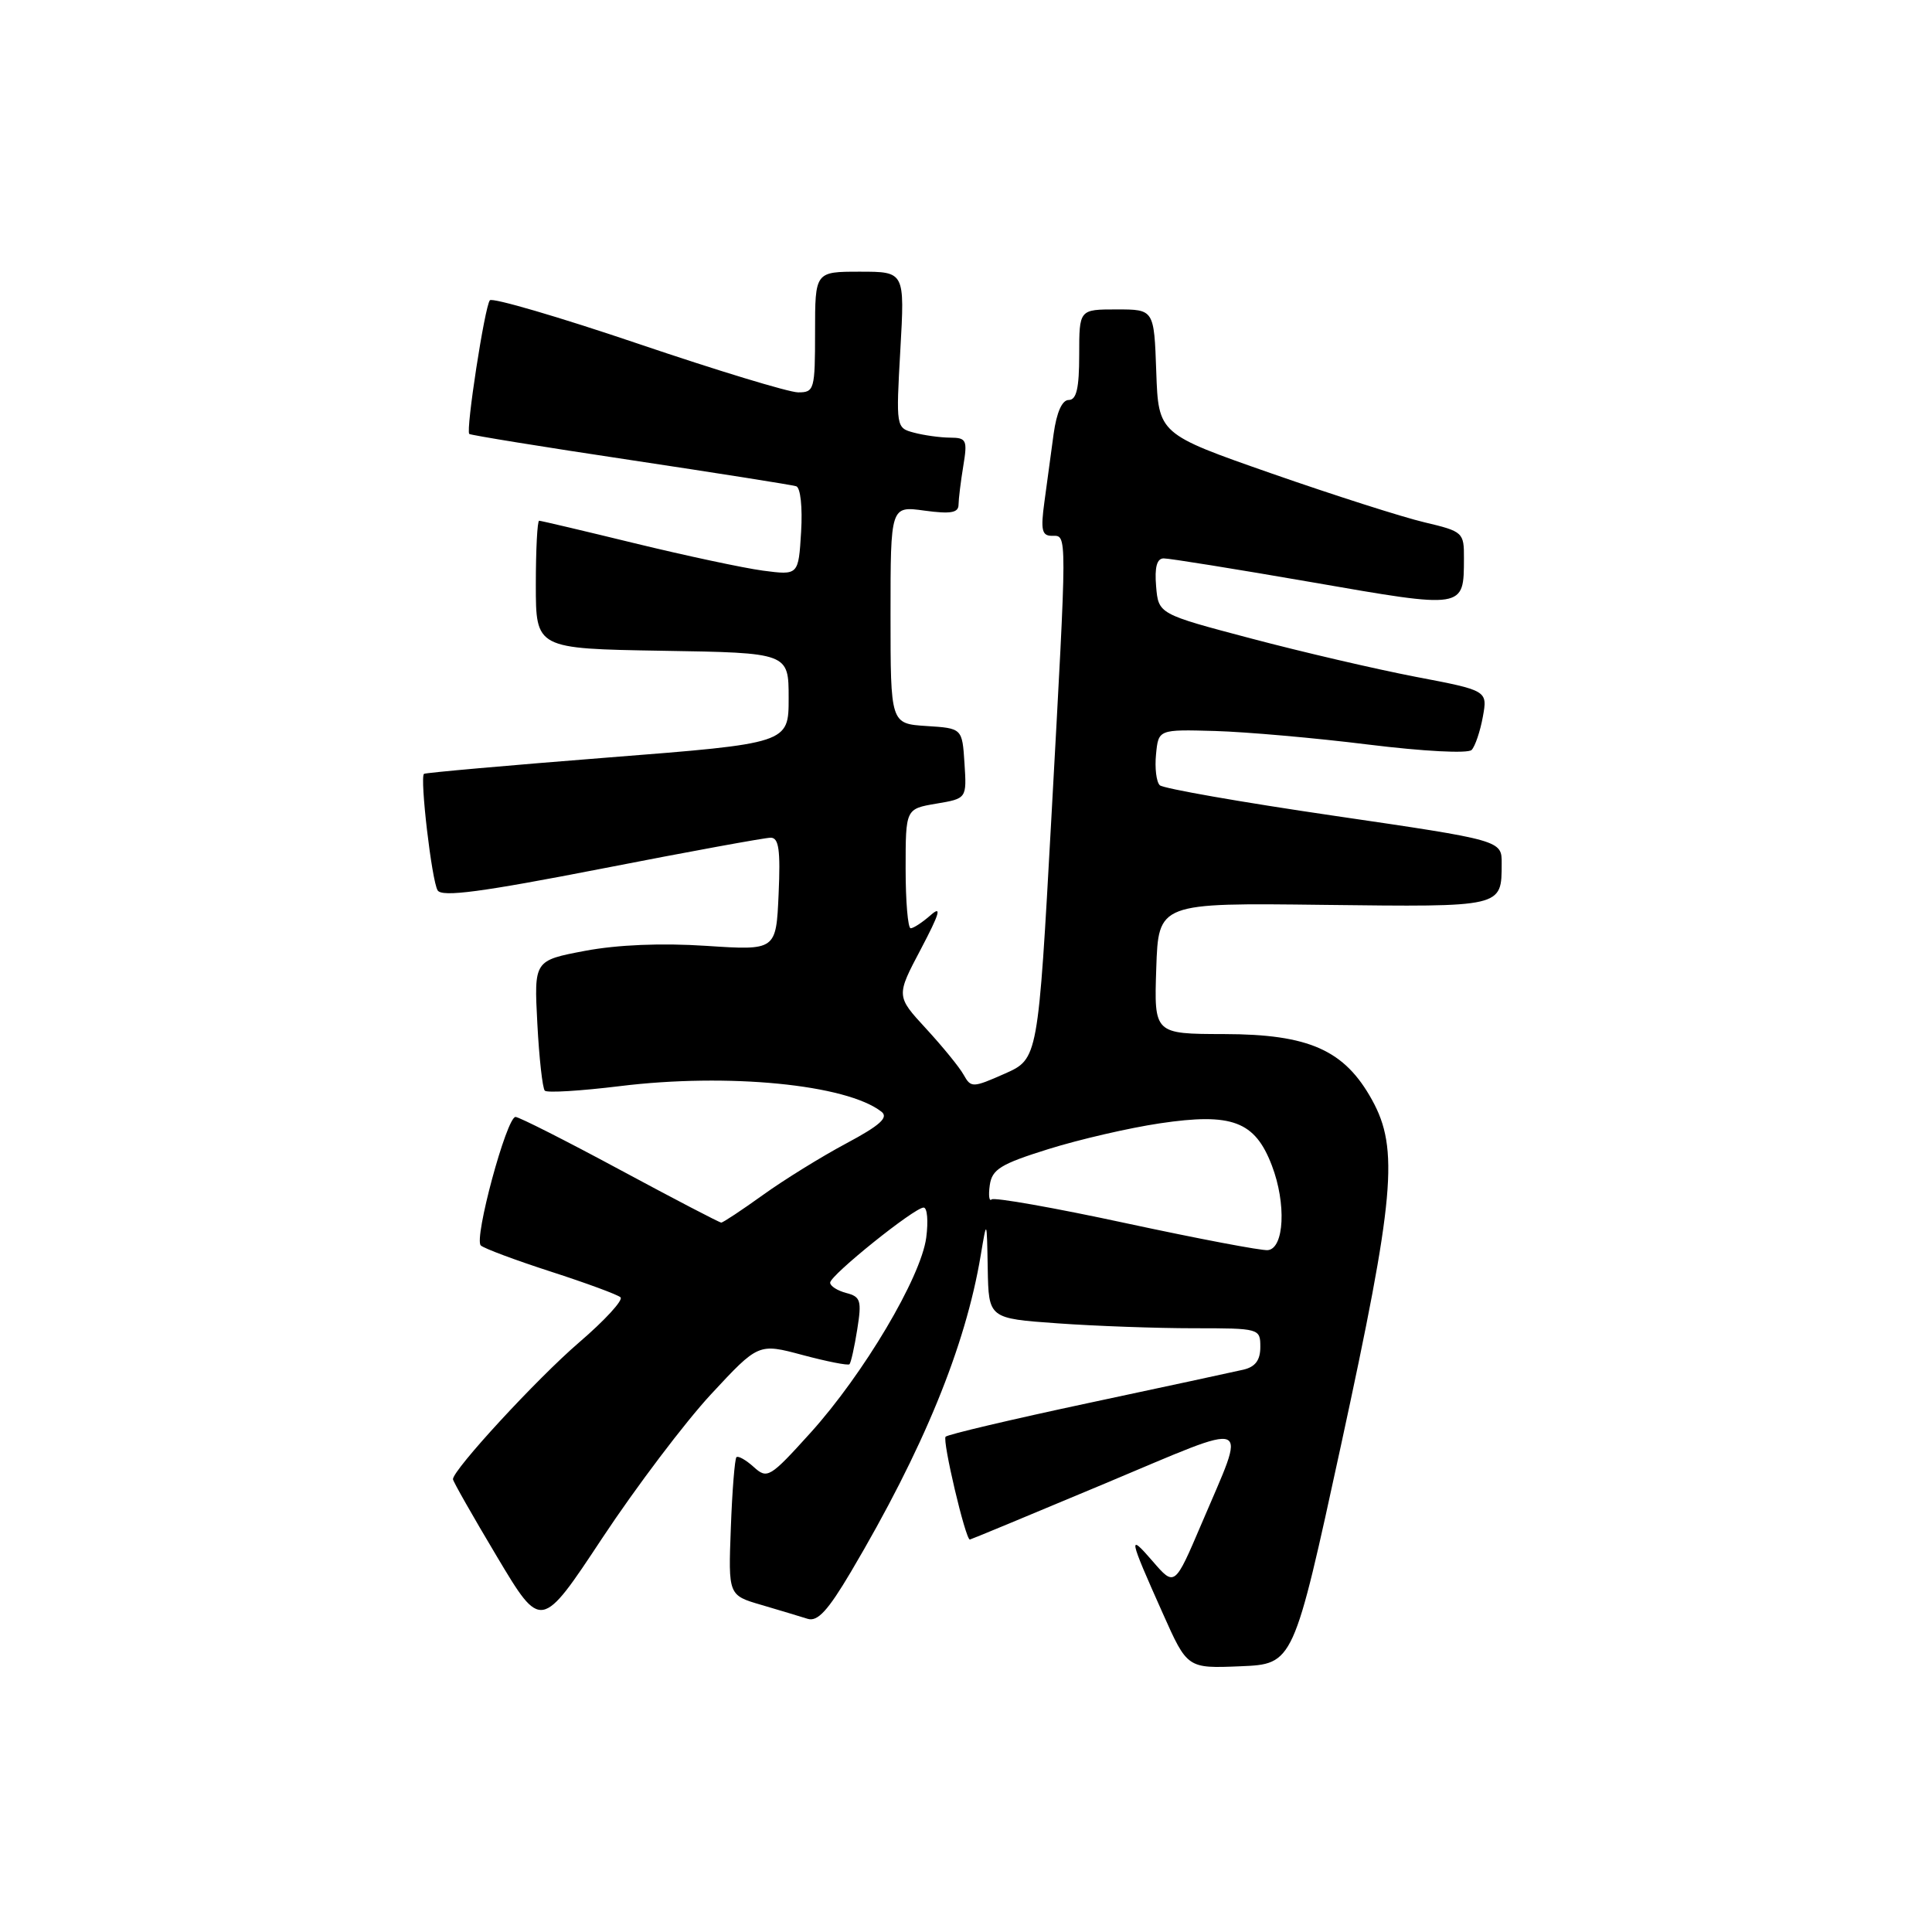 <?xml version="1.0" encoding="UTF-8" standalone="no"?>
<!DOCTYPE svg PUBLIC "-//W3C//DTD SVG 1.1//EN" "http://www.w3.org/Graphics/SVG/1.1/DTD/svg11.dtd" >
<svg xmlns="http://www.w3.org/2000/svg" xmlns:xlink="http://www.w3.org/1999/xlink" version="1.1" viewBox="0 0 256 256">
 <g >
 <path fill="currentColor"
d=" M 177.69 191.50 C 184.80 158.72 185.39 152.24 181.81 145.76 C 178.16 139.13 173.45 137.04 162.21 137.02 C 152.92 137.00 152.92 137.00 153.21 128.32 C 153.50 119.63 153.50 119.63 175.39 119.90 C 199.25 120.18 198.96 120.25 198.98 114.42 C 199.00 111.35 199.00 111.35 176.75 108.09 C 164.51 106.30 154.13 104.48 153.68 104.05 C 153.22 103.61 153.00 101.77 153.18 99.95 C 153.50 96.65 153.50 96.65 161.00 96.86 C 165.12 96.98 174.27 97.78 181.33 98.66 C 188.62 99.56 194.52 99.87 195.00 99.37 C 195.46 98.89 196.13 96.92 196.48 95.00 C 197.12 91.50 197.12 91.50 187.58 89.68 C 182.34 88.67 172.52 86.39 165.77 84.60 C 153.50 81.36 153.50 81.36 153.19 77.68 C 152.98 75.16 153.29 74.00 154.19 73.99 C 154.91 73.98 163.75 75.40 173.84 77.15 C 194.14 80.68 193.96 80.71 193.98 73.98 C 194.00 70.55 193.86 70.42 188.75 69.21 C 185.86 68.53 176.75 65.62 168.50 62.74 C 153.50 57.50 153.50 57.50 153.21 49.25 C 152.92 41.00 152.92 41.00 147.96 41.00 C 143.00 41.00 143.00 41.00 143.00 47.00 C 143.00 51.45 142.64 53.00 141.61 53.00 C 140.73 53.00 140.01 54.63 139.61 57.50 C 139.28 59.98 138.72 64.03 138.39 66.50 C 137.88 70.23 138.05 71.00 139.39 71.00 C 141.43 71.00 141.43 69.79 139.31 108.41 C 137.55 140.31 137.55 140.31 133.13 142.27 C 128.88 144.15 128.66 144.15 127.69 142.42 C 127.14 141.42 124.89 138.67 122.71 136.30 C 118.73 131.98 118.73 131.98 122.03 125.74 C 124.50 121.05 124.83 119.93 123.33 121.25 C 122.24 122.21 121.04 123.00 120.67 123.00 C 120.30 123.00 120.00 119.44 120.00 115.09 C 120.00 107.18 120.00 107.18 124.05 106.49 C 128.10 105.81 128.10 105.81 127.80 101.15 C 127.50 96.50 127.50 96.50 122.75 96.20 C 118.00 95.89 118.00 95.89 118.00 81.46 C 118.00 67.04 118.00 67.04 122.50 67.66 C 125.96 68.13 127.00 67.95 127.01 66.89 C 127.02 66.12 127.30 63.81 127.64 61.75 C 128.21 58.30 128.07 58.00 125.88 57.99 C 124.57 57.98 122.42 57.68 121.11 57.33 C 118.73 56.70 118.72 56.63 119.30 46.35 C 119.89 36.00 119.89 36.00 113.94 36.00 C 108.00 36.00 108.00 36.00 108.00 44.00 C 108.00 51.63 107.90 52.00 105.75 51.99 C 104.51 51.98 94.95 49.07 84.51 45.53 C 74.06 41.99 65.24 39.41 64.91 39.79 C 64.23 40.60 61.70 57.04 62.18 57.50 C 62.36 57.66 71.95 59.22 83.50 60.95 C 95.05 62.69 104.95 64.25 105.50 64.43 C 106.07 64.61 106.35 67.22 106.15 70.49 C 105.80 76.23 105.80 76.23 101.08 75.61 C 98.49 75.26 90.86 73.63 84.12 71.99 C 77.39 70.35 71.68 69.00 71.44 69.00 C 71.20 69.00 71.00 72.81 71.00 77.48 C 71.00 85.95 71.00 85.95 87.75 86.23 C 104.50 86.50 104.50 86.50 104.50 92.50 C 104.50 98.50 104.50 98.50 80.50 100.38 C 67.30 101.42 56.36 102.39 56.18 102.54 C 55.61 103.02 57.21 116.73 57.99 117.98 C 58.56 118.90 63.78 118.21 79.74 115.10 C 91.29 112.84 101.36 111.00 102.12 111.00 C 103.20 111.00 103.43 112.62 103.17 118.47 C 102.84 125.94 102.84 125.94 93.57 125.33 C 87.68 124.94 81.83 125.18 77.53 125.99 C 70.76 127.27 70.76 127.27 71.20 135.62 C 71.44 140.22 71.89 144.22 72.19 144.52 C 72.49 144.83 76.96 144.55 82.12 143.92 C 96.48 142.15 112.18 143.69 116.80 147.31 C 117.77 148.07 116.62 149.11 112.13 151.51 C 108.85 153.26 103.87 156.34 101.08 158.35 C 98.28 160.36 95.80 162.00 95.57 162.00 C 95.33 162.00 89.29 158.85 82.14 155.00 C 74.99 151.15 68.77 148.00 68.31 148.00 C 67.13 148.00 62.76 164.17 63.71 165.03 C 64.14 165.43 68.33 166.99 73.00 168.50 C 77.67 170.01 81.83 171.54 82.22 171.90 C 82.62 172.25 80.15 174.95 76.72 177.89 C 71.14 182.69 60.04 194.73 60.02 196.00 C 60.02 196.28 62.65 200.90 65.86 206.28 C 71.70 216.06 71.70 216.06 79.82 203.78 C 84.29 197.03 90.77 188.46 94.22 184.74 C 100.50 177.98 100.50 177.98 106.36 179.55 C 109.58 180.41 112.37 180.96 112.56 180.77 C 112.75 180.58 113.22 178.50 113.59 176.15 C 114.20 172.34 114.04 171.82 112.14 171.33 C 110.96 171.02 110.00 170.41 110.00 169.96 C 110.00 168.98 121.15 160.02 122.38 160.01 C 122.87 160.00 123.02 161.80 122.73 164.00 C 122.02 169.28 114.42 182.08 107.39 189.86 C 102.00 195.82 101.67 196.01 99.87 194.38 C 98.84 193.45 97.80 192.86 97.58 193.09 C 97.36 193.32 97.02 197.52 96.84 202.44 C 96.50 211.38 96.50 211.38 100.89 212.66 C 103.30 213.37 106.06 214.20 107.01 214.50 C 108.33 214.92 109.70 213.43 112.75 208.28 C 122.34 192.06 127.92 178.47 129.95 166.34 C 130.76 161.50 130.76 161.50 130.88 168.10 C 131.00 174.70 131.00 174.70 140.15 175.35 C 145.19 175.71 153.29 176.00 158.15 176.00 C 166.90 176.00 167.00 176.03 167.00 178.48 C 167.00 180.23 166.34 181.12 164.75 181.49 C 163.51 181.78 154.25 183.77 144.17 185.92 C 134.09 188.07 125.60 190.07 125.30 190.37 C 124.83 190.84 127.93 204.00 128.51 204.00 C 128.62 204.00 136.67 200.66 146.40 196.58 C 166.44 188.18 165.25 187.68 159.22 201.88 C 155.65 210.25 155.65 210.25 152.74 206.88 C 149.43 203.05 149.54 203.64 154.08 213.79 C 157.33 221.08 157.33 221.08 164.36 220.79 C 171.39 220.50 171.39 220.50 177.69 191.50 Z  M 149.24 162.09 C 139.74 160.04 131.71 158.62 131.39 158.93 C 131.07 159.24 130.96 158.39 131.15 157.04 C 131.45 154.94 132.58 154.24 138.92 152.26 C 143.01 150.98 149.64 149.45 153.67 148.85 C 163.25 147.42 166.29 148.56 168.53 154.44 C 170.46 159.48 170.17 165.41 168.00 165.65 C 167.18 165.74 158.73 164.13 149.24 162.09 Z "/>
</g>
</svg>
